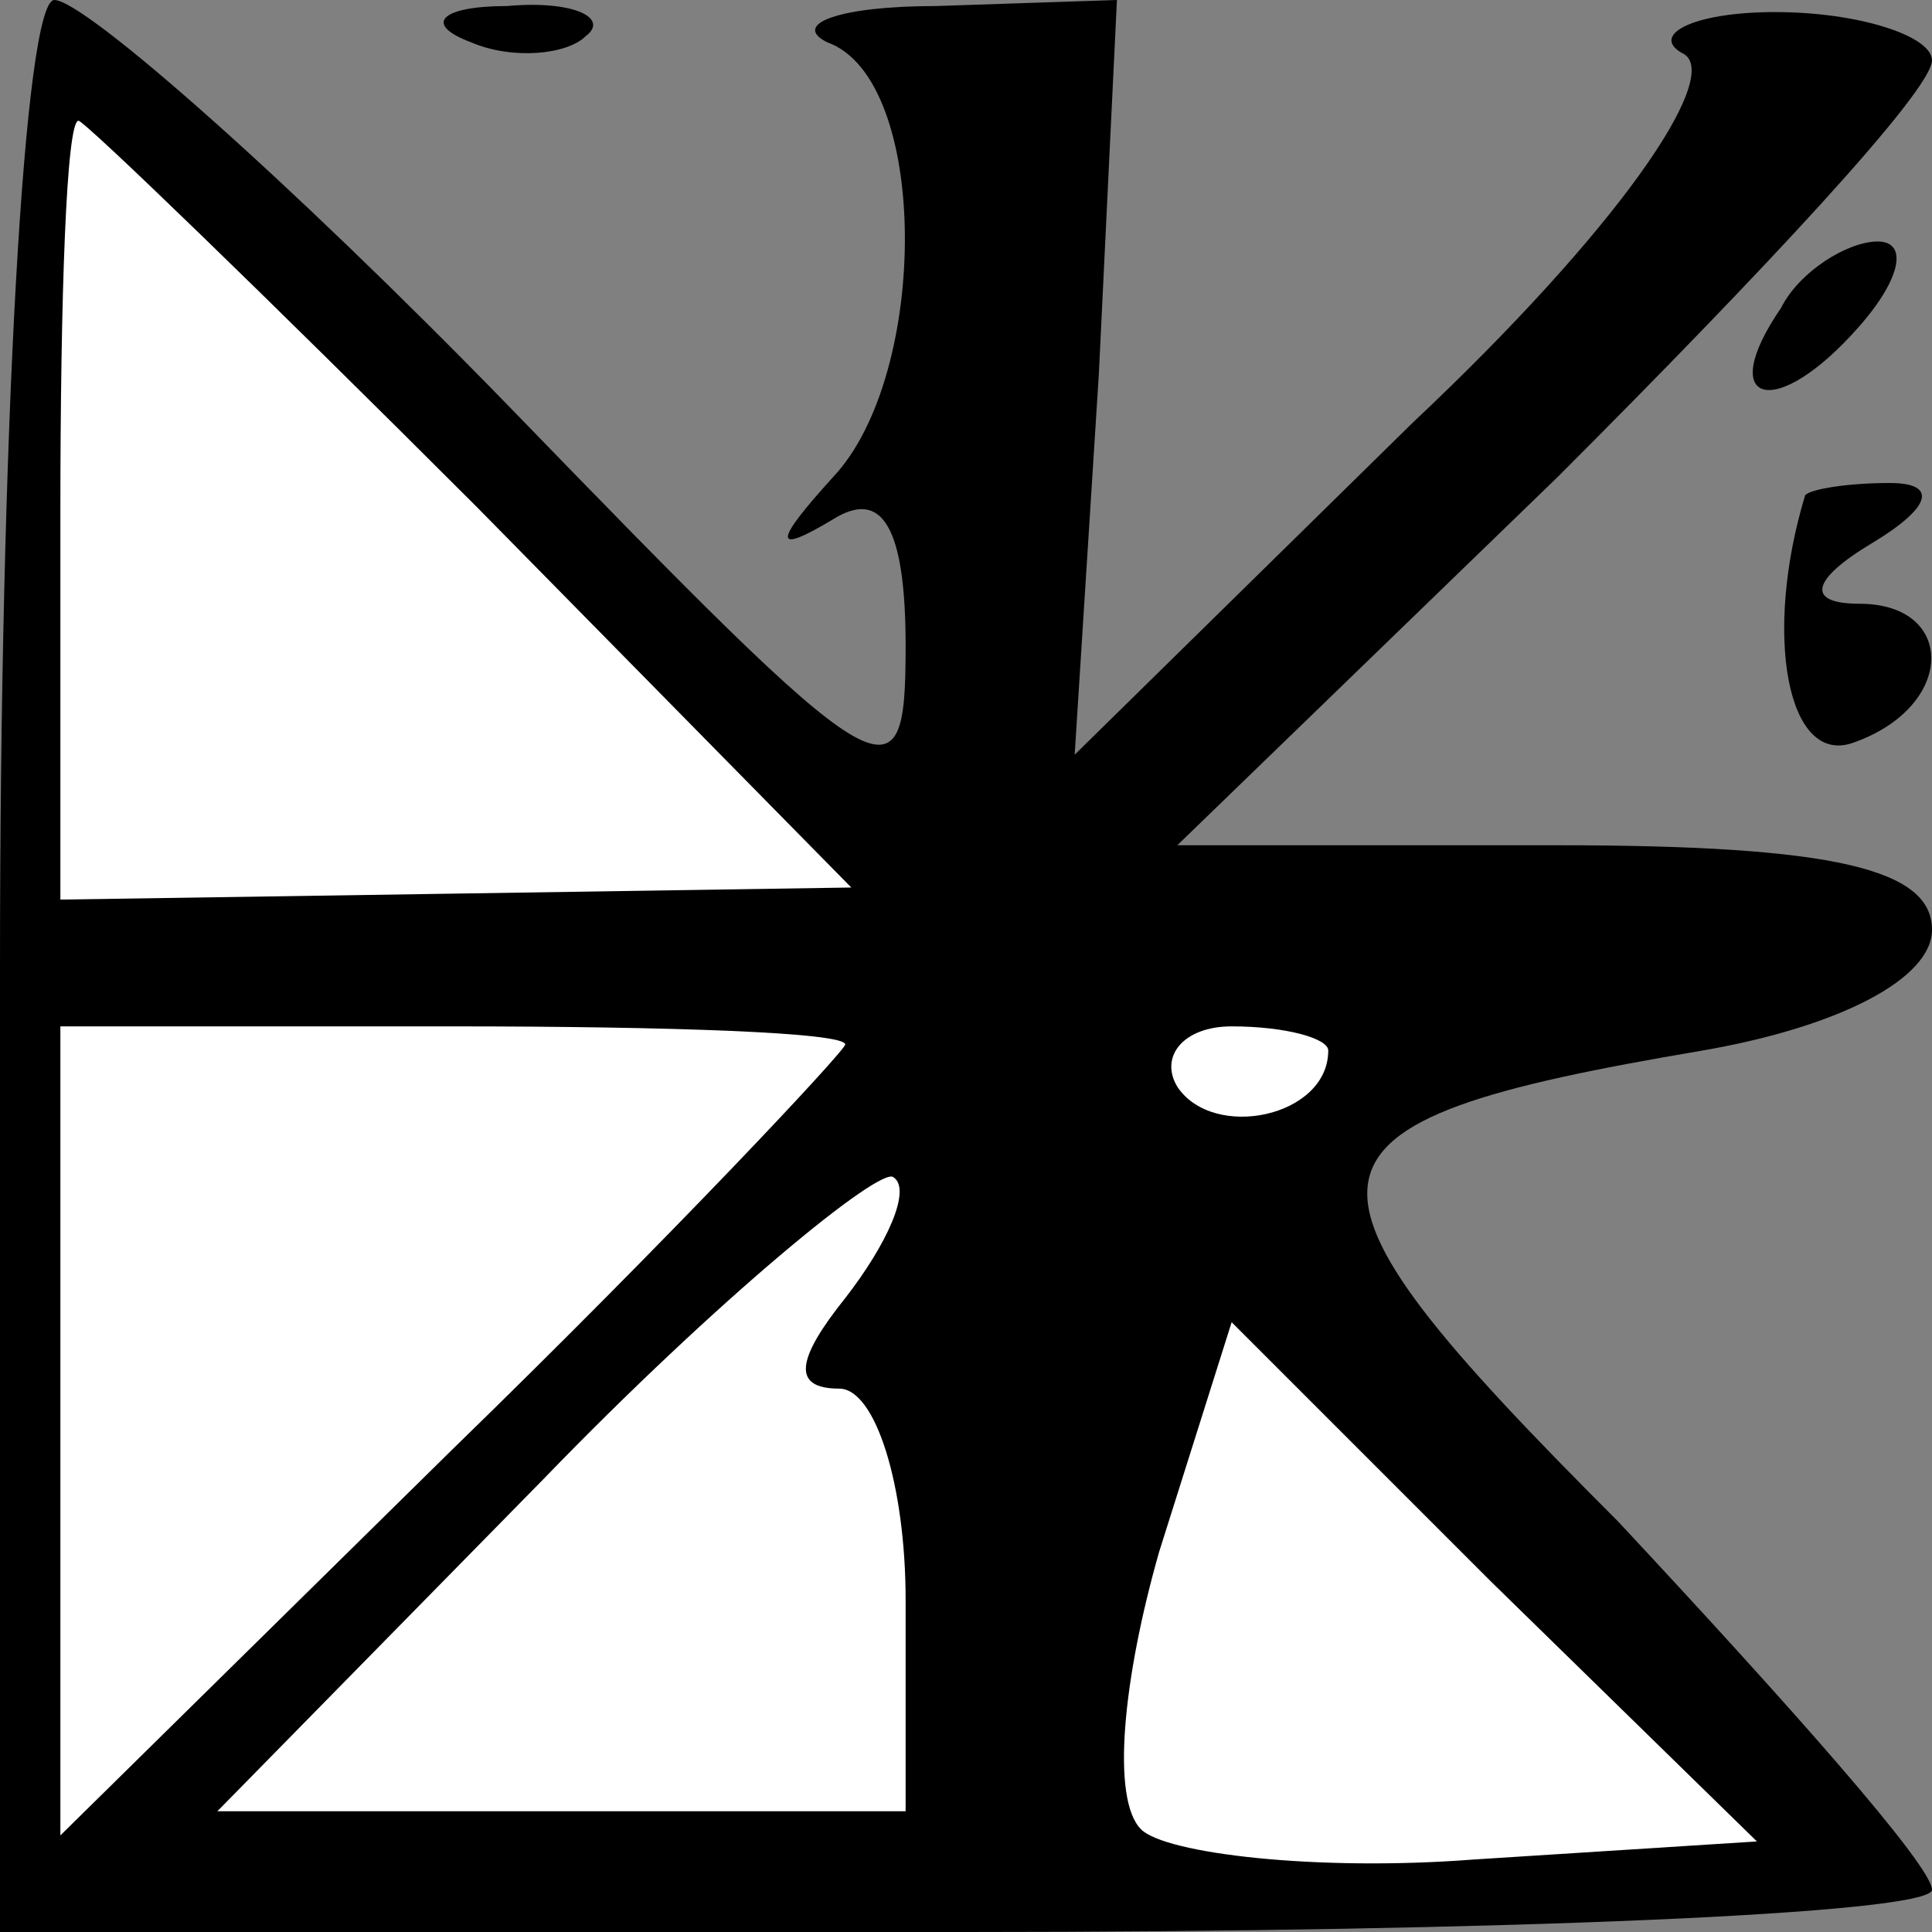 <?xml version="1.0" standalone="no"?>
<!DOCTYPE svg PUBLIC "-//W3C//DTD SVG 20010904//EN"
 "http://www.w3.org/TR/2001/REC-SVG-20010904/DTD/svg10.dtd">
<svg version="1.0" xmlns="http://www.w3.org/2000/svg"
 width="32pt" height="32pt" viewBox="0 0 32 32"
 preserveAspectRatio="xMidYMid meet">
<rect x="0" y="0" width="32" height="32" fill="#808080" stroke="none"/>
<g transform="translate(0,32) scale(0.1,-0.1)"
fill="#000000" stroke="none">
<path fill="#000000" stroke="none" d="M0 160 l0 -160 160 0 c88 0 160 3 160
7 0 4 -24 31 -52 61 -58 58 -57 66 14 78 23 4 38 12 38 20 0 10 -16 14 -62 14
l-63 0 63 61 c34 34 62 64 62 69 0 4 -12 8 -26 8 -14 0 -21 -4 -15 -7 6 -4
-11 -29 -45 -61 l-56 -55 4 63 3 62 -30 -1 c-16 0 -24 -3 -18 -6 17 -6 17 -55
1 -72 -10 -11 -10 -13 0 -7 8 5 12 -1 12 -21 0 -27 -3 -25 -66 40 -36 37 -70
67 -75 67 -5 0 -9 -72 -9 -160z"/>
<path fill="#ffffff" stroke="none" d="M79 236 l62 -63 -65 -1 -66 -1 0 64 c0
36 1 65 3 65 1 0 31 -29 66 -64z"/>
<path fill="#ffffff" stroke="none" d="M140 147 c0 -1 -29 -32 -65 -67 l-65
-64 0 67 0 67 65 0 c36 0 65 -1 65 -3z"/>
<path fill="#ffffff" stroke="none" d="M220 146 c0 -11 -19 -15 -25 -6 -3 5 1
10 9 10 9 0 16 -2 16 -4z"/>
<path fill="#ffffff" stroke="none" d="M140 105 c-8 -10 -9 -15 -1 -15 6 0 11
-16 11 -35 l0 -35 -57 0 -57 0 54 55 c29 30 56 52 58 50 3 -2 -1 -11 -8 -20z"/>
<path fill="#ffffff" stroke="none" d="M244 12 c-26 -2 -51 1 -55 5 -5 5 -3
25 3 46 l12 38 43 -43 44 -43 -47 -3z"/>
<path fill="#000000" stroke="none" d="M78 313 c7 -3 16 -2 19 1 4 3 -2 6 -13
5 -11 0 -14 -3 -6 -6z"/>
<path fill="#000000" stroke="none" d="M295 269 c-11 -16 -1 -19 13 -3 7 8 8
14 3 14 -5 0 -13 -5 -16 -11z"/>
<path fill="#000000" stroke="none" d="M299 238 c-7 -23 -3 -45 8 -41 17 6 17
23 1 23 -9 0 -8 4 2 10 10 6 11 10 3 10 -7 0 -13 -1 -14 -2z"/>
</g>
</svg>
